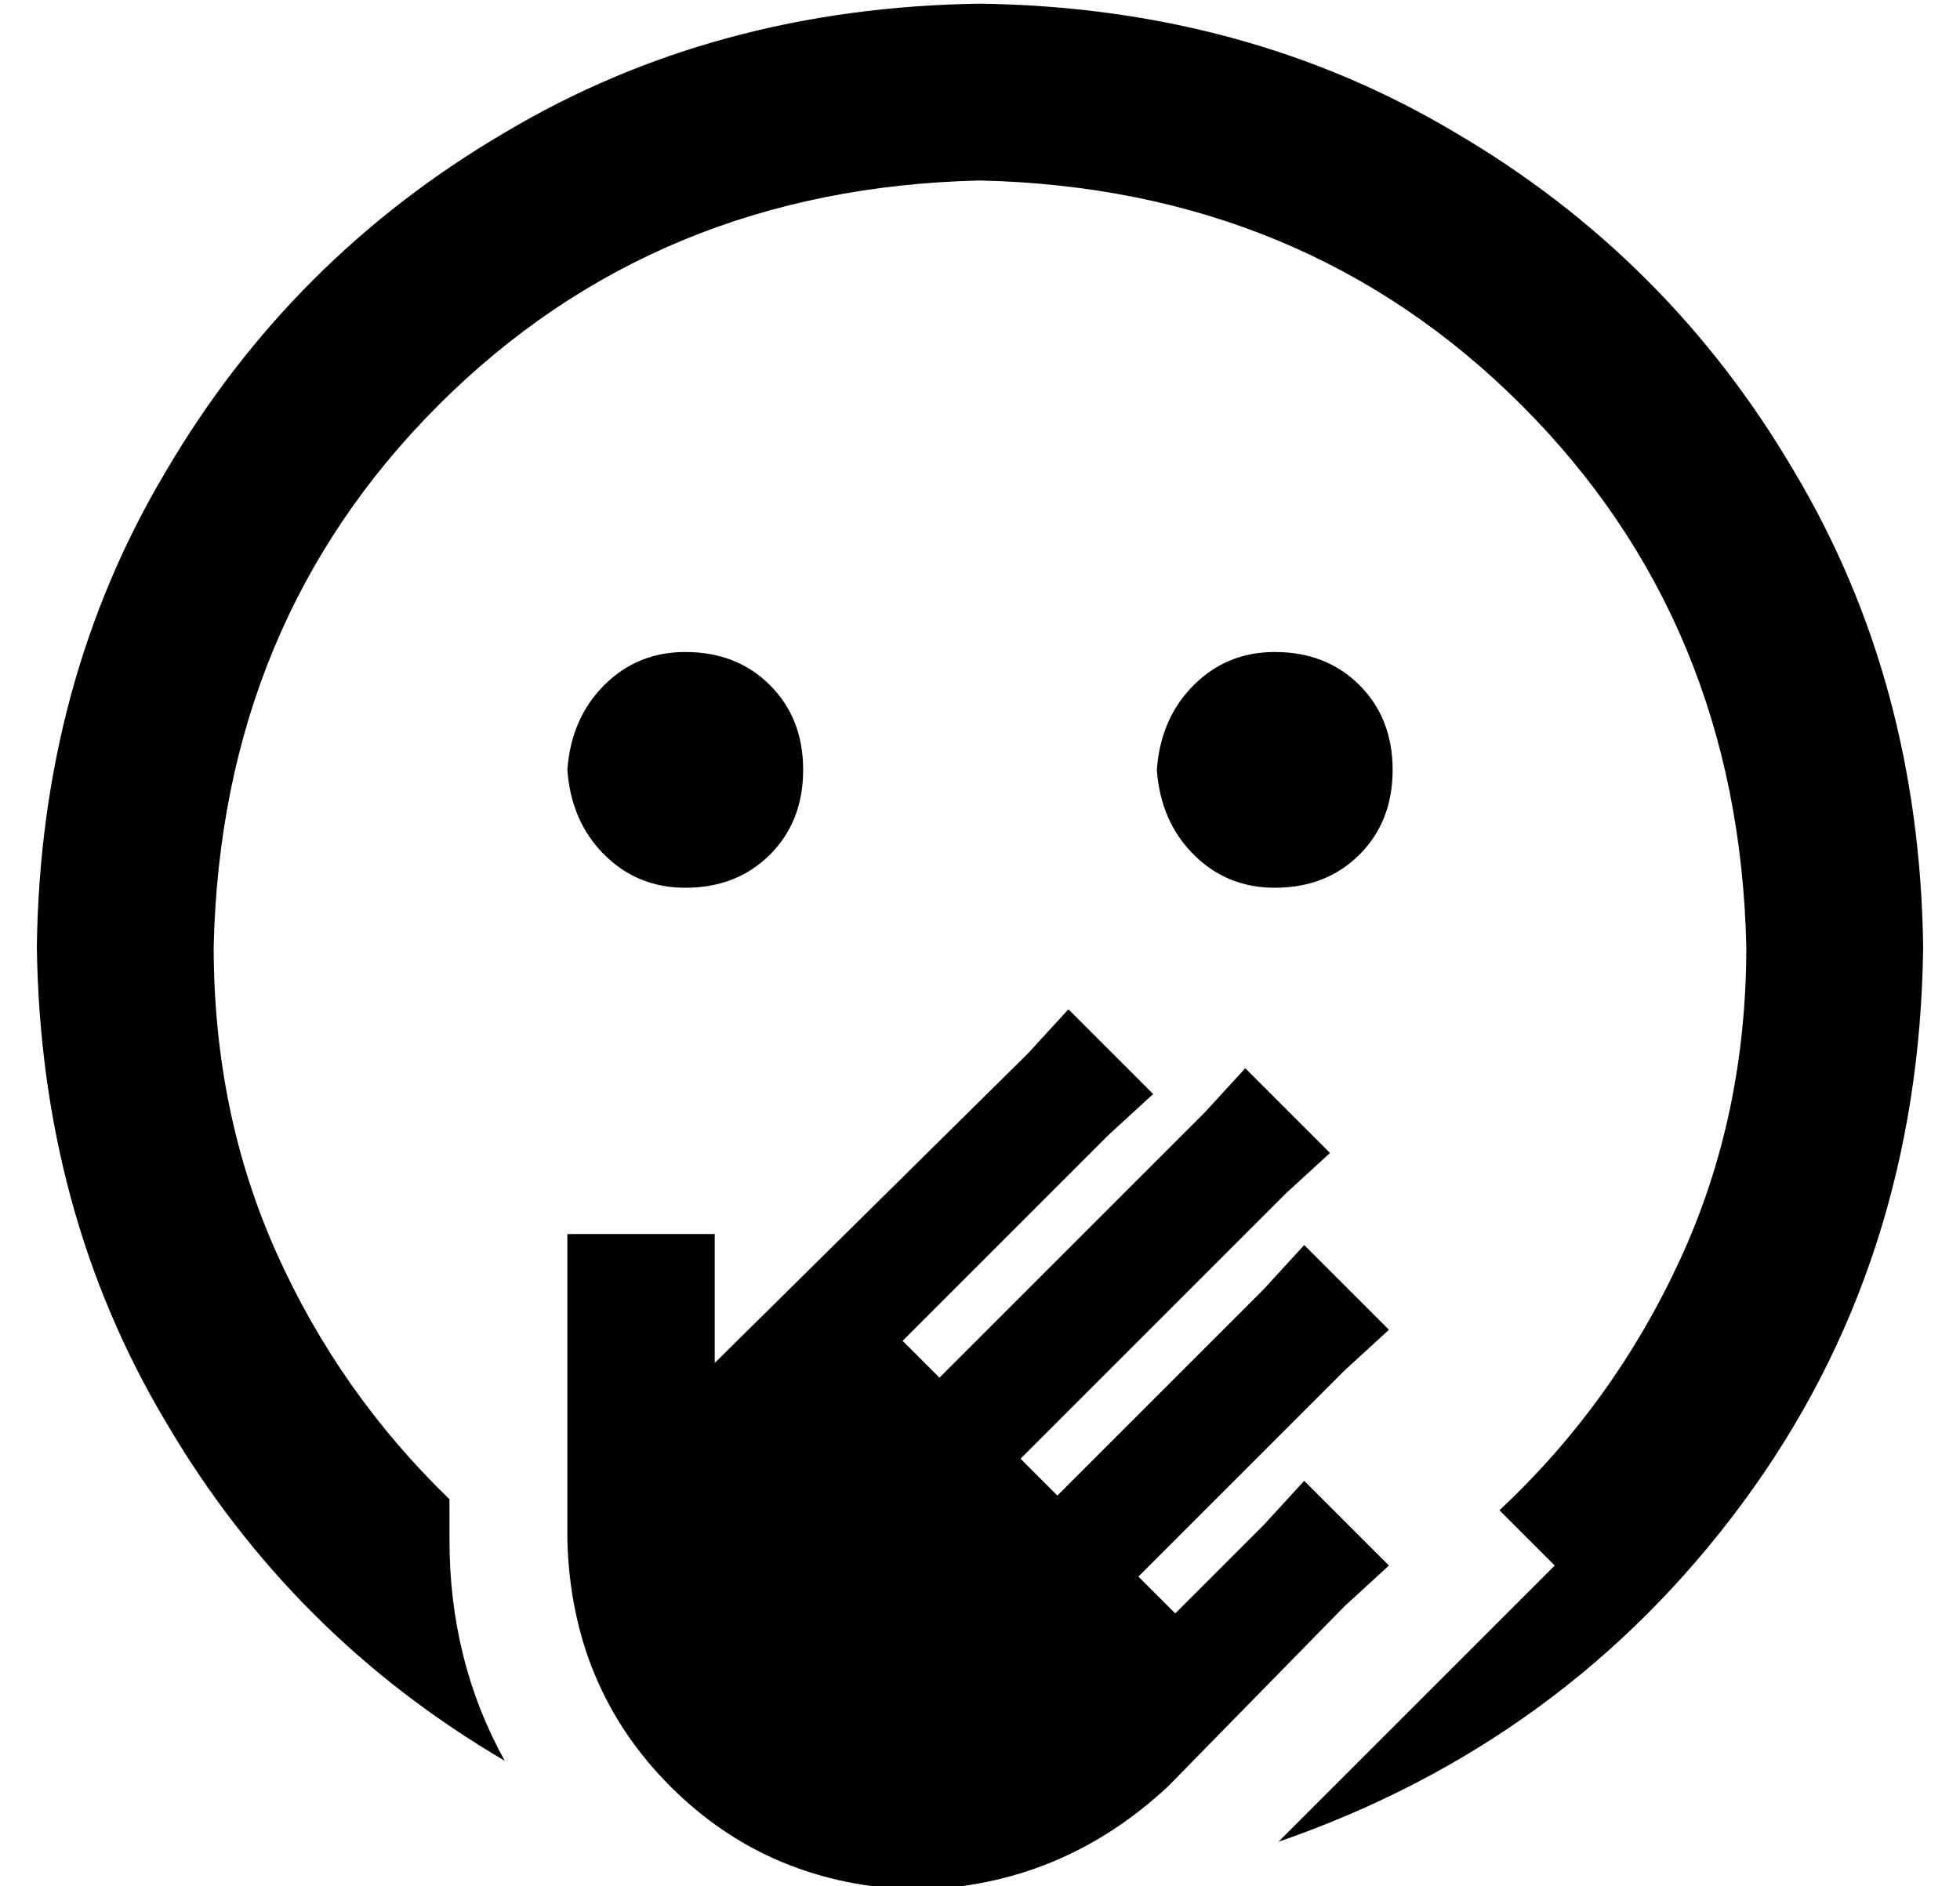 <?xml version="1.0" standalone="no"?>
<!DOCTYPE svg PUBLIC "-//W3C//DTD SVG 1.1//EN" "http://www.w3.org/Graphics/SVG/1.1/DTD/svg11.dtd" >
<svg xmlns="http://www.w3.org/2000/svg" xmlns:xlink="http://www.w3.org/1999/xlink" version="1.1" viewBox="-10 -40 532 512">
   <path fill="currentColor"
d="M256 9q-88 2 -147 61v0v0q-59 59 -61 147q0 45 17 83t47 67v11v0q0 33 15 60q-58 -34 -92 -92q-34 -57 -35 -129q1 -72 35 -129q34 -58 92 -92q57 -34 129 -35q72 1 129 35q58 34 92 92q34 57 35 129q-1 86 -49 151t-126 92l52 -52v0l23 -23v0l-15 -15v0q31 -29 49 -68
t18 -85q-2 -88 -61 -147t-147 -61v0zM144 169q1 -14 10 -23v0v0q9 -9 22 -9q14 0 23 9t9 23t-9 23t-23 9q-13 0 -22 -9t-10 -23v0zM336 137q14 0 23 9v0v0q9 9 9 23t-9 23t-23 9q-13 0 -22 -9t-10 -23q1 -14 10 -23t22 -9v0zM303 257l-12 11l12 -11l-12 11l-56 56v0l10 10v0
l72 -72v0l11 -12v0l23 23v0l-12 11v0l-72 72v0l10 10v0l56 -56v0l11 -12v0l23 23v0l-12 11v0l-56 56v0l10 10v0l24 -24v0l11 -12v0l23 23v0l-12 11v0l-48 49v0q-29 27 -68 28q-40 -1 -67 -28t-28 -67v-13v0v-20v0v-30v0v-20v0h40v0v20v0v15v0l85 -84v0l11 -12v0l23 23v0z
" />
</svg>
